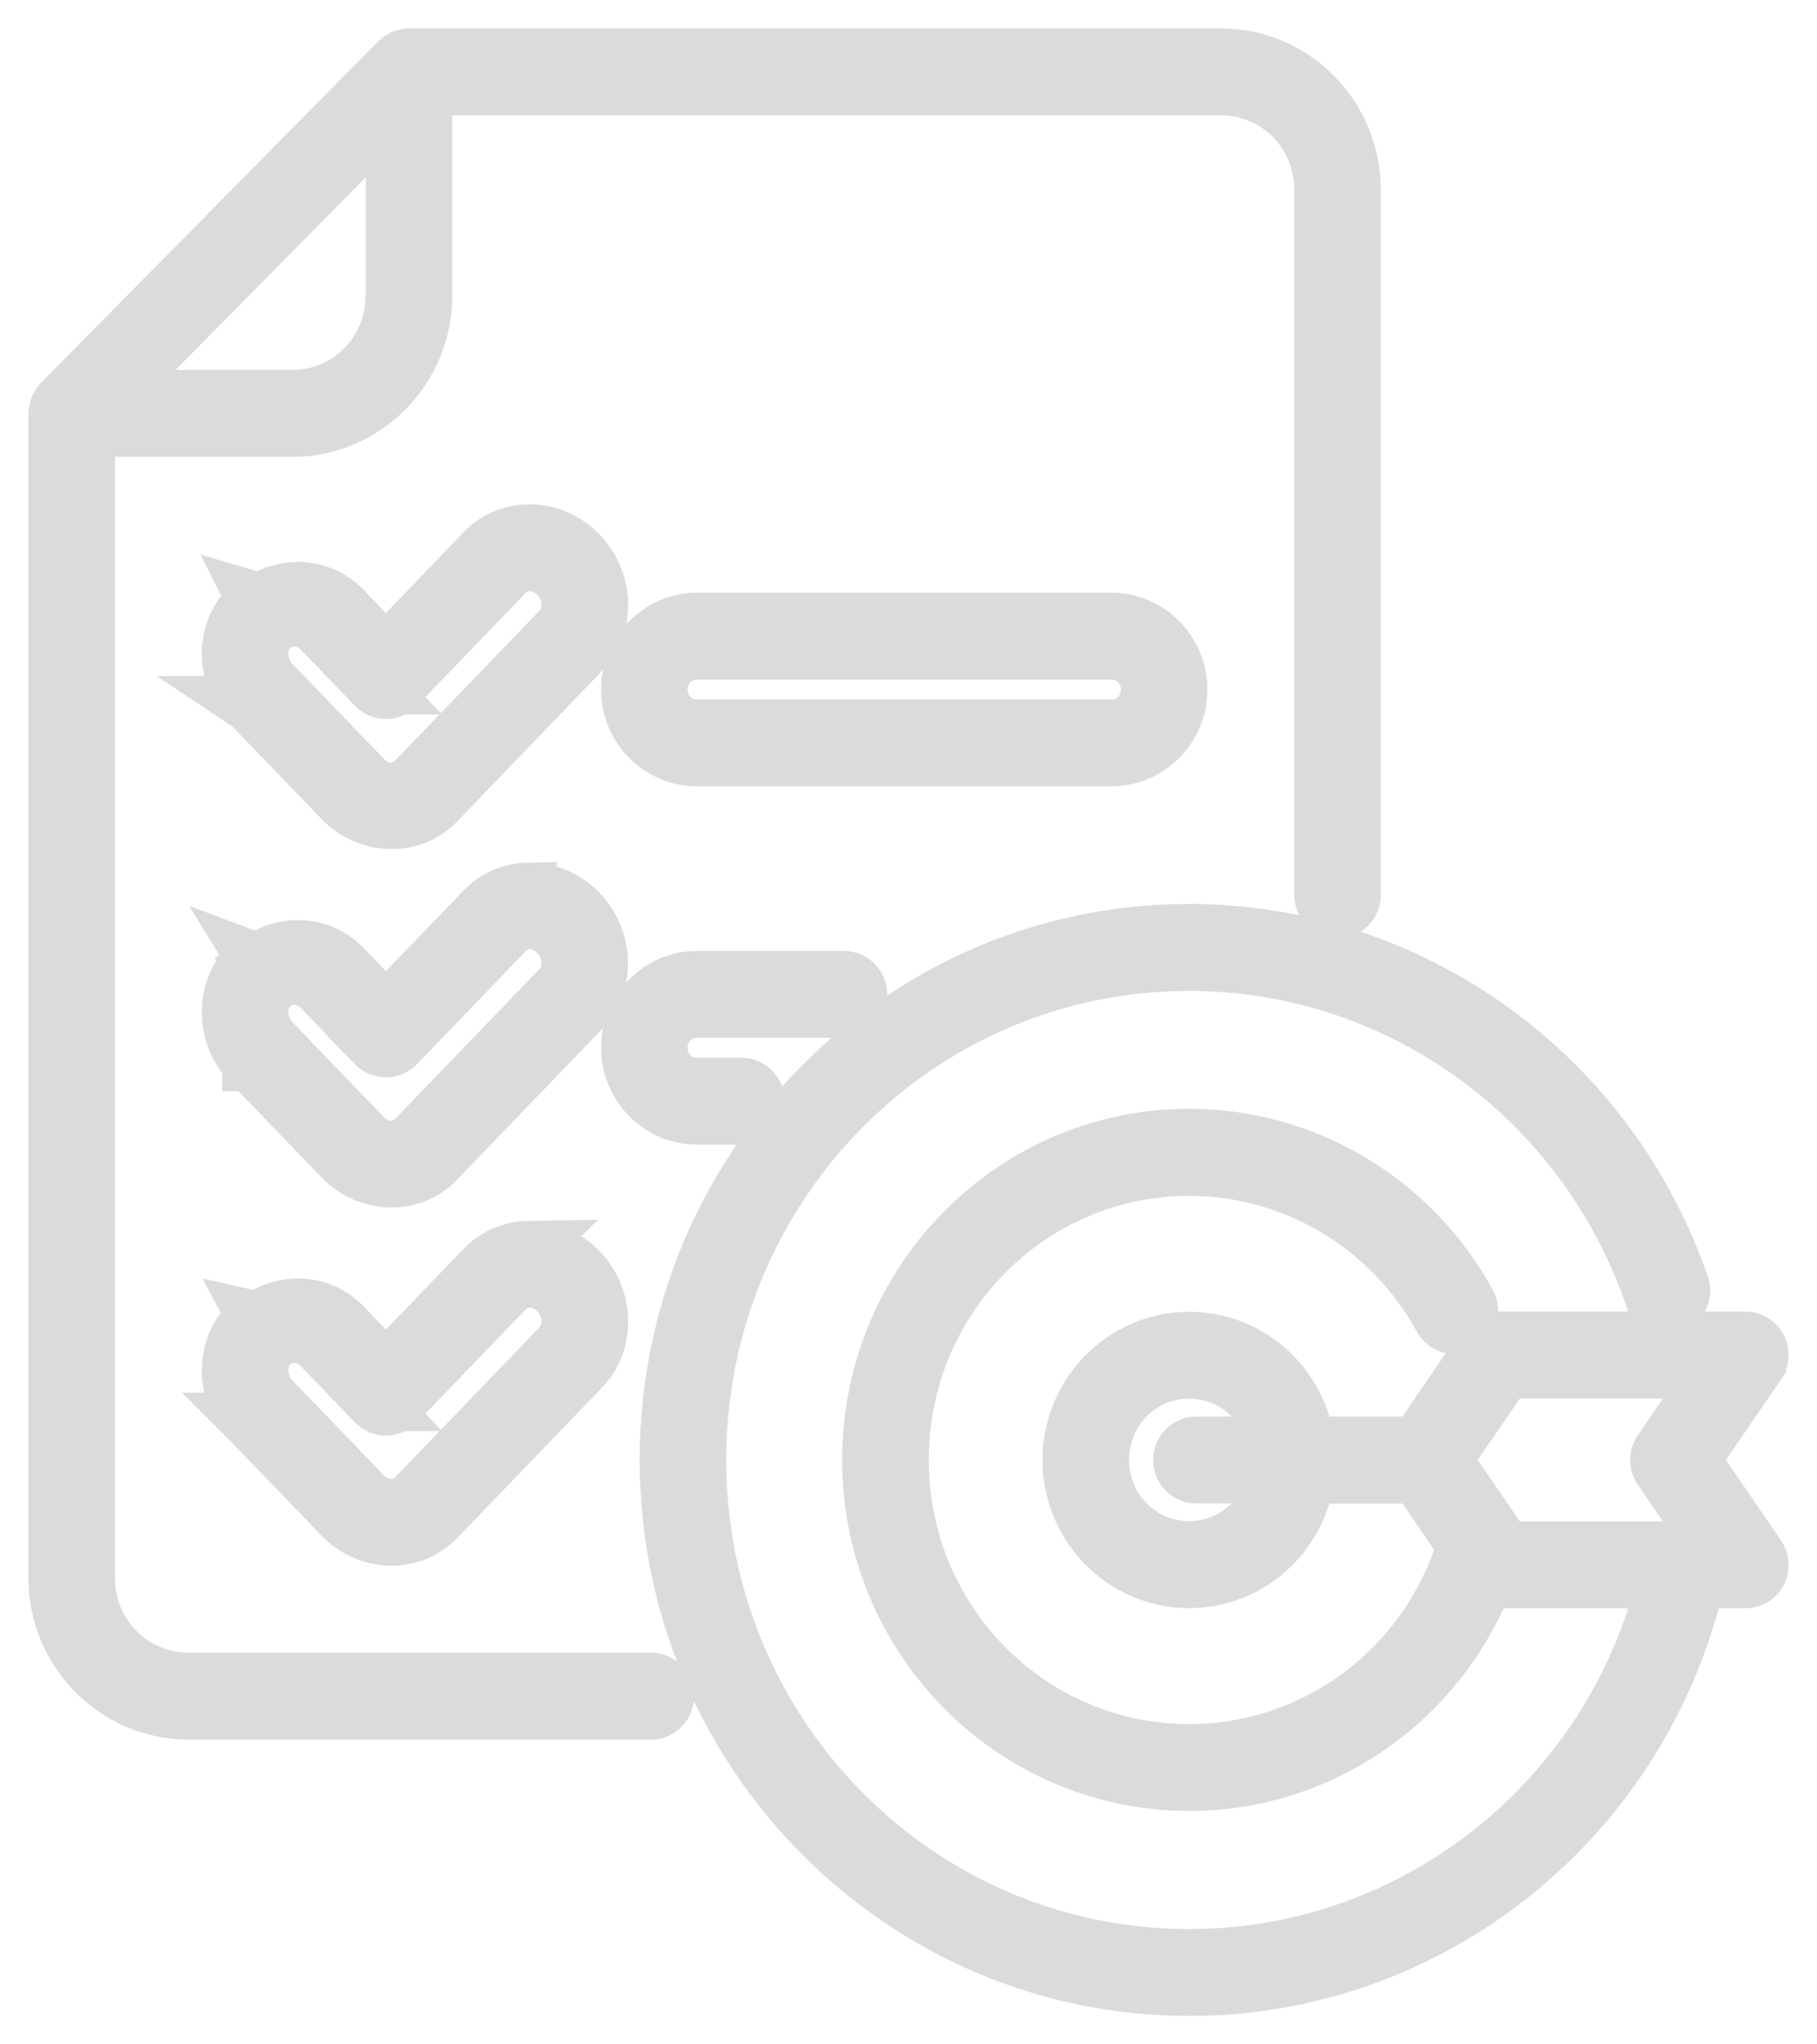 <svg width="32" height="36" viewBox="0 0 32 36" fill="none" xmlns="http://www.w3.org/2000/svg">
<path d="M7.201 1C7.201 1 7.197 1.001 7.194 1.001C7.166 1.003 7.137 1.008 7.109 1.019L7.093 1.027C7.066 1.04 7.04 1.057 7.017 1.078L1.077 7.093C1.056 7.115 1.039 7.14 1.028 7.168C1.024 7.176 1.02 7.184 1.017 7.194C1.009 7.217 1.004 7.241 1.003 7.267C1.001 7.272 1 7.276 1 7.281V27.783C1 29.079 2.041 30.133 3.32 30.133H11.465C11.534 30.133 11.601 30.105 11.649 30.054C11.699 30.004 11.725 29.936 11.725 29.866C11.725 29.72 11.609 29.601 11.465 29.601H3.32C2.321 29.601 1.524 28.794 1.524 27.783V7.545H5.147C6.426 7.545 7.466 6.495 7.466 5.198L7.464 1.531H21.501C22.5 1.531 23.294 2.336 23.294 3.347V15.758C23.294 15.828 23.321 15.896 23.37 15.946C23.42 15.997 23.487 16.024 23.557 16.024C23.627 16.023 23.694 15.995 23.742 15.946C23.792 15.896 23.818 15.828 23.818 15.758V3.347C23.818 2.051 22.78 1 21.5 1L7.201 1ZM6.94 1.906V5.198C6.94 6.209 6.144 7.014 5.146 7.014H1.895L5.449 3.416L6.94 1.906ZM9.302 9.382C9.019 9.387 8.742 9.495 8.53 9.714L6.796 11.517L6.044 10.734C5.628 10.305 4.998 10.299 4.543 10.631L4.544 10.629C4.535 10.627 4.527 10.624 4.518 10.621L4.526 10.637C4.48 10.672 4.416 10.656 4.375 10.698C3.927 11.167 3.956 11.928 4.414 12.406H4.413L4.416 12.408L6.02 14.072C6.48 14.553 7.236 14.587 7.69 14.12L10.24 11.47H10.242C10.693 11 10.659 10.232 10.195 9.754C9.964 9.516 9.661 9.39 9.36 9.382H9.303L9.302 9.382ZM9.32 9.908C9.495 9.905 9.676 9.977 9.821 10.127C10.098 10.411 10.104 10.848 9.863 11.1L7.312 13.746C7.07 13.996 6.667 13.991 6.394 13.704H6.395V13.703L4.791 12.039C4.518 11.753 4.51 11.317 4.75 11.068C4.99 10.815 5.392 10.819 5.669 11.105L6.61 12.081H6.609C6.658 12.133 6.726 12.161 6.797 12.161C6.868 12.161 6.936 12.133 6.985 12.081L8.906 10.086C9.019 9.971 9.167 9.909 9.32 9.908ZM12.275 10.937C11.621 10.937 11.085 11.481 11.085 12.143C11.085 12.806 11.621 13.347 12.275 13.347H19.574C20.228 13.347 20.764 12.806 20.764 12.143C20.764 11.481 20.229 10.937 19.574 10.937H12.275ZM12.275 11.469H19.574C19.948 11.469 20.24 11.765 20.24 12.143C20.24 12.522 19.948 12.818 19.574 12.818H12.275C11.901 12.818 11.609 12.522 11.609 12.143C11.609 11.765 11.901 11.469 12.275 11.469ZM9.302 15.69C9.019 15.695 8.742 15.805 8.53 16.023L6.796 17.823L6.044 17.04C5.628 16.611 4.998 16.605 4.543 16.937L4.544 16.938C4.536 16.936 4.527 16.933 4.519 16.93L4.527 16.943C4.481 16.978 4.416 16.963 4.374 17.006C3.925 17.475 3.954 18.237 4.413 18.715V18.716H4.414L6.019 20.383C6.479 20.864 7.235 20.899 7.688 20.431V20.43V20.429V20.427L10.239 17.78V17.782L10.242 17.779C10.691 17.309 10.657 16.542 10.195 16.065C9.964 15.828 9.661 15.7 9.358 15.691C9.34 15.691 9.32 15.69 9.302 15.691L9.302 15.69ZM9.32 16.216C9.495 16.213 9.676 16.285 9.821 16.435C10.098 16.719 10.104 17.159 9.863 17.41L7.312 20.057C7.07 20.306 6.667 20.299 6.394 20.012L4.788 18.345H4.79C4.518 18.059 4.51 17.626 4.75 17.376C4.99 17.124 5.393 17.128 5.67 17.414L6.61 18.39L6.608 18.391C6.658 18.442 6.726 18.471 6.797 18.471C6.868 18.471 6.935 18.442 6.985 18.391L8.906 16.395C9.019 16.279 9.167 16.218 9.32 16.217L9.32 16.216ZM20.942 16.418C15.878 16.418 11.766 20.58 11.766 25.708C11.766 30.836 15.877 35 20.942 35C25.213 35 28.912 32.014 29.879 27.821H30.737V27.823C30.836 27.823 30.925 27.768 30.971 27.68C31.015 27.591 31.009 27.487 30.952 27.405L29.79 25.709L30.952 24.013V24.012C31.009 23.931 31.015 23.825 30.971 23.737C30.925 23.649 30.836 23.595 30.737 23.595H26.366C26.28 23.594 26.199 23.636 26.15 23.708L24.963 25.444H23.011C22.881 24.407 22.002 23.599 20.943 23.599C19.796 23.599 18.86 24.547 18.86 25.709C18.86 26.872 19.794 27.819 20.943 27.819C22 27.819 22.88 27.012 23.01 25.976H24.964L25.809 27.212C25.158 29.375 23.187 30.86 20.943 30.86C18.13 30.86 15.856 28.557 15.856 25.709C15.856 22.862 18.13 20.559 20.943 20.559C22.791 20.559 24.495 21.574 25.391 23.21V23.209C25.425 23.271 25.482 23.316 25.549 23.336C25.615 23.355 25.686 23.347 25.748 23.312C25.809 23.279 25.854 23.221 25.873 23.153C25.892 23.085 25.884 23.012 25.85 22.95C24.86 21.146 22.981 20.025 20.943 20.025C17.847 20.025 15.331 22.572 15.331 25.708C15.331 28.843 17.847 31.39 20.943 31.39C23.282 31.39 25.357 29.921 26.181 27.744V27.746C26.231 27.795 26.297 27.823 26.366 27.823H29.339C28.385 31.715 24.931 34.47 20.941 34.47C16.16 34.47 12.29 30.551 12.29 25.709C12.29 20.868 16.159 16.949 20.941 16.949C24.618 16.949 27.892 19.299 29.107 22.814L29.108 22.812C29.132 22.879 29.18 22.933 29.242 22.964C29.305 22.994 29.378 22.998 29.444 22.975C29.579 22.927 29.651 22.775 29.604 22.639C28.315 18.914 24.841 16.419 20.943 16.419L20.942 16.418ZM12.276 17.245C11.622 17.245 11.086 17.787 11.086 18.451C11.086 19.114 11.622 19.657 12.276 19.657H13.056H13.055C13.126 19.658 13.192 19.63 13.242 19.58C13.291 19.529 13.318 19.462 13.318 19.391C13.318 19.321 13.291 19.253 13.241 19.203C13.191 19.154 13.124 19.126 13.055 19.126H12.275C11.901 19.126 11.609 18.829 11.609 18.451C11.609 18.072 11.901 17.776 12.275 17.776H14.862C14.932 17.777 14.998 17.75 15.048 17.699C15.098 17.65 15.126 17.582 15.126 17.512C15.126 17.442 15.098 17.374 15.048 17.323C15 17.273 14.933 17.245 14.862 17.245H12.276ZM9.303 22C9.02 22.005 8.744 22.113 8.531 22.332L6.797 24.134L6.045 23.352C5.629 22.924 5.002 22.916 4.547 23.245C4.538 23.243 4.527 23.24 4.518 23.238L4.526 23.253C4.48 23.288 4.416 23.273 4.375 23.316C3.927 23.785 3.956 24.546 4.414 25.024H4.413L4.416 25.027L6.02 26.691C6.48 27.172 7.236 27.206 7.69 26.739L10.241 24.089H10.242C10.693 23.619 10.659 22.851 10.195 22.373C9.964 22.135 9.661 22.009 9.358 22.001H9.302L9.303 22ZM9.322 22.526C9.496 22.523 9.677 22.595 9.822 22.746C10.099 23.03 10.106 23.467 9.864 23.718L7.314 26.366C7.071 26.615 6.669 26.61 6.395 26.323V26.322V26.32L4.791 24.656C4.518 24.371 4.51 23.935 4.75 23.685C4.99 23.433 5.392 23.437 5.669 23.722L6.61 24.699H6.609C6.658 24.75 6.727 24.78 6.797 24.78C6.868 24.78 6.935 24.75 6.985 24.699L8.906 22.704C9.019 22.588 9.167 22.527 9.32 22.526L9.322 22.526ZM26.505 24.126H30.235L29.256 25.558H29.255C29.193 25.648 29.193 25.769 29.255 25.859L30.234 27.291H26.504L26.324 27.031C26.318 27.018 26.31 27.006 26.301 26.995L25.419 25.709L26.505 24.126ZM20.944 24.13C21.718 24.13 22.358 24.696 22.481 25.444H21.07C21 25.444 20.933 25.472 20.885 25.521C20.835 25.571 20.808 25.638 20.808 25.709C20.806 25.78 20.835 25.848 20.884 25.898C20.933 25.948 21 25.976 21.07 25.975H22.479C22.354 26.721 21.716 27.286 20.941 27.286C20.078 27.286 19.384 26.582 19.384 25.708C19.384 24.833 20.078 24.129 20.941 24.129L20.944 24.13Z" fill="#DADBDD" stroke="#DADBDD"/>
</svg>
